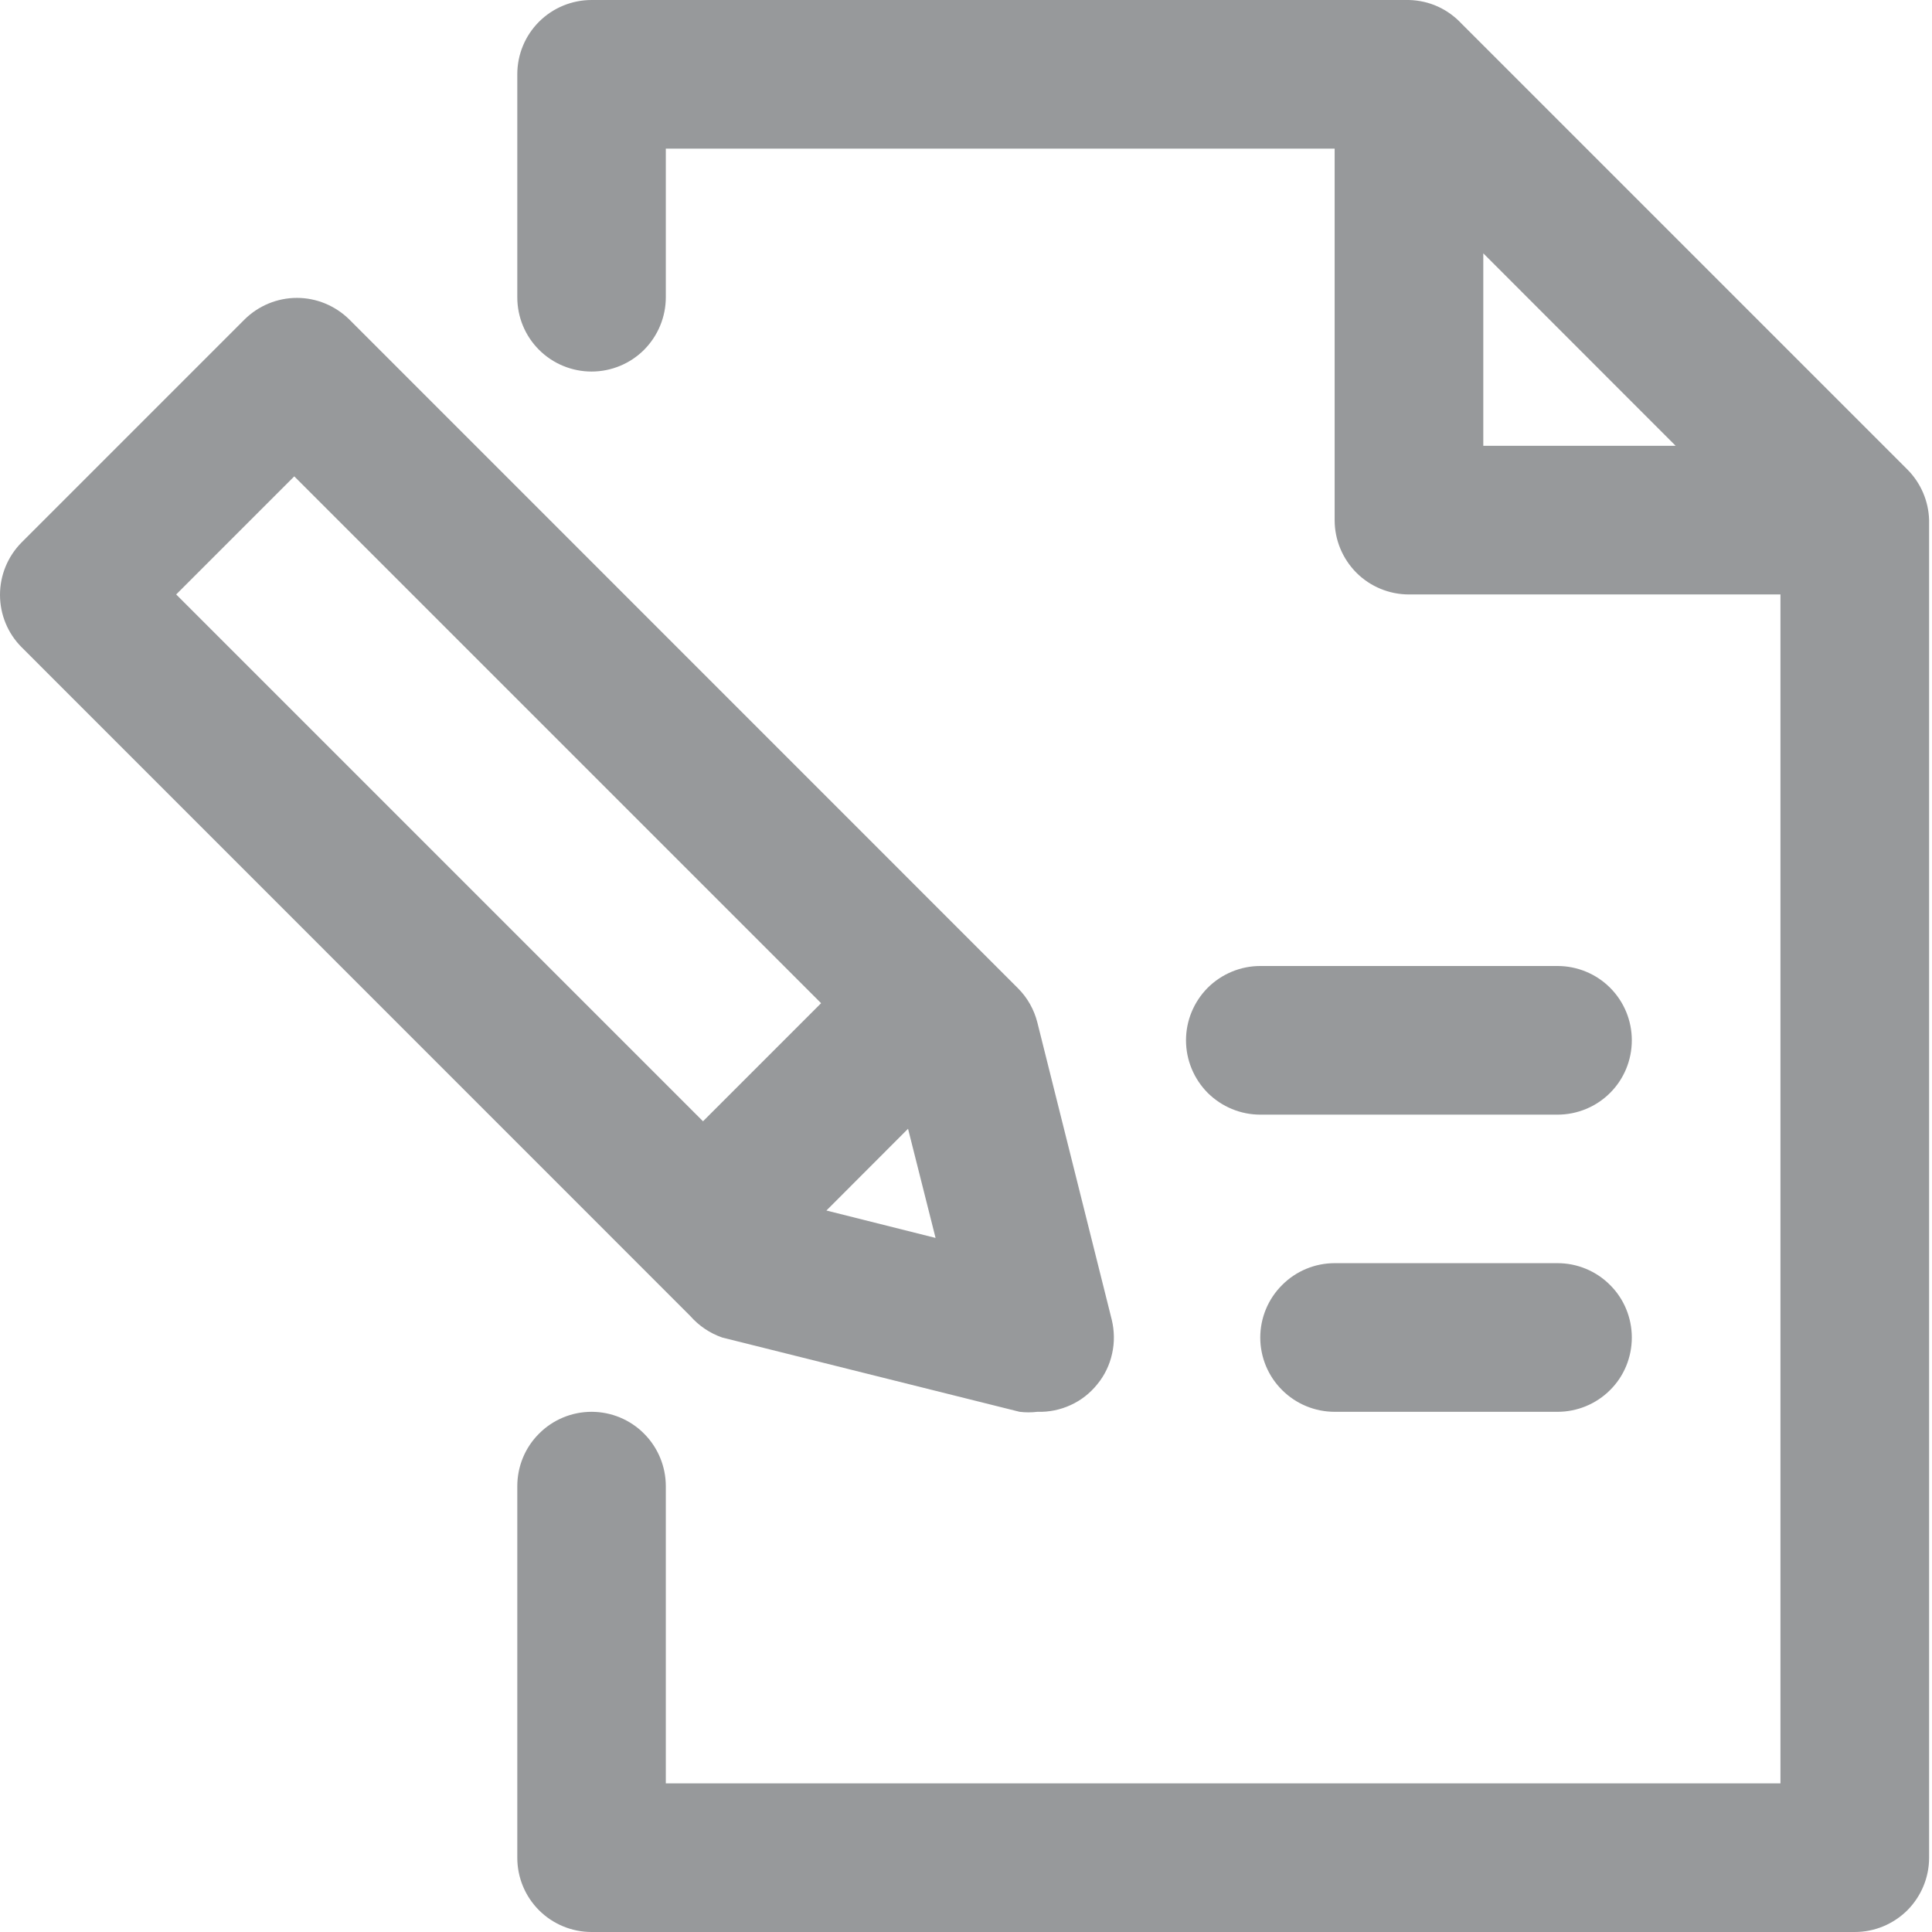 <svg width="16" height="16" viewBox="0 0 16 16" fill="none" xmlns="http://www.w3.org/2000/svg">
<path d="M15.976 4.308C15.972 4.151 15.908 4.001 15.797 3.889L12.105 0.197C12.049 0.137 11.982 0.088 11.907 0.054C11.832 0.02 11.751 0.002 11.668 0H4.899C4.736 0 4.579 0.065 4.464 0.18C4.348 0.296 4.284 0.452 4.284 0.615V2.462C4.284 2.625 4.348 2.781 4.464 2.897C4.579 3.012 4.736 3.077 4.899 3.077C5.062 3.077 5.219 3.012 5.334 2.897C5.449 2.781 5.514 2.625 5.514 2.462V1.231H11.053V4.308C11.053 4.471 11.118 4.627 11.233 4.743C11.348 4.858 11.505 4.923 11.668 4.923H14.745V14.769H5.514V12.308C5.514 12.145 5.449 11.988 5.334 11.873C5.219 11.757 5.062 11.692 4.899 11.692C4.736 11.692 4.579 11.757 4.464 11.873C4.348 11.988 4.284 12.145 4.284 12.308V15.385C4.284 15.548 4.348 15.704 4.464 15.82C4.579 15.935 4.736 16 4.899 16H15.361C15.524 16 15.68 15.935 15.796 15.82C15.911 15.704 15.976 15.548 15.976 15.385V4.308ZM12.284 3.692V2.098L13.877 3.692H12.284ZM5.982 11.077L8.444 11.692C8.493 11.698 8.542 11.698 8.591 11.692C8.686 11.695 8.78 11.676 8.867 11.636C8.953 11.597 9.029 11.537 9.088 11.463C9.148 11.39 9.19 11.303 9.21 11.21C9.231 11.118 9.229 11.021 9.207 10.929L8.591 8.468C8.564 8.361 8.509 8.263 8.431 8.185L2.893 2.646C2.777 2.532 2.622 2.467 2.459 2.467C2.296 2.467 2.14 2.532 2.025 2.646L0.179 4.492C0.064 4.608 0 4.764 0 4.926C0 5.089 0.064 5.245 0.179 5.36L5.717 10.899C5.788 10.98 5.88 11.042 5.982 11.077ZM7.52 9.348L7.748 10.252L6.844 10.025L7.52 9.348ZM2.437 3.945L6.8 8.308L5.822 9.286L1.459 4.923L2.437 3.945ZM13.514 11.077C13.514 11.24 13.45 11.397 13.334 11.512C13.219 11.627 13.062 11.692 12.899 11.692H11.053C10.89 11.692 10.733 11.627 10.618 11.512C10.502 11.397 10.437 11.24 10.437 11.077C10.437 10.914 10.502 10.757 10.618 10.642C10.733 10.526 10.89 10.461 11.053 10.461H12.899C13.062 10.461 13.219 10.526 13.334 10.642C13.45 10.757 13.514 10.914 13.514 11.077ZM13.514 8.615C13.514 8.779 13.45 8.935 13.334 9.051C13.219 9.166 13.062 9.231 12.899 9.231H10.437C10.274 9.231 10.118 9.166 10.002 9.051C9.887 8.935 9.822 8.779 9.822 8.615C9.822 8.452 9.887 8.296 10.002 8.18C10.118 8.065 10.274 8 10.437 8H12.899C13.062 8 13.219 8.065 13.334 8.18C13.45 8.296 13.514 8.452 13.514 8.615Z" fill="#97999B"/>
</svg>
